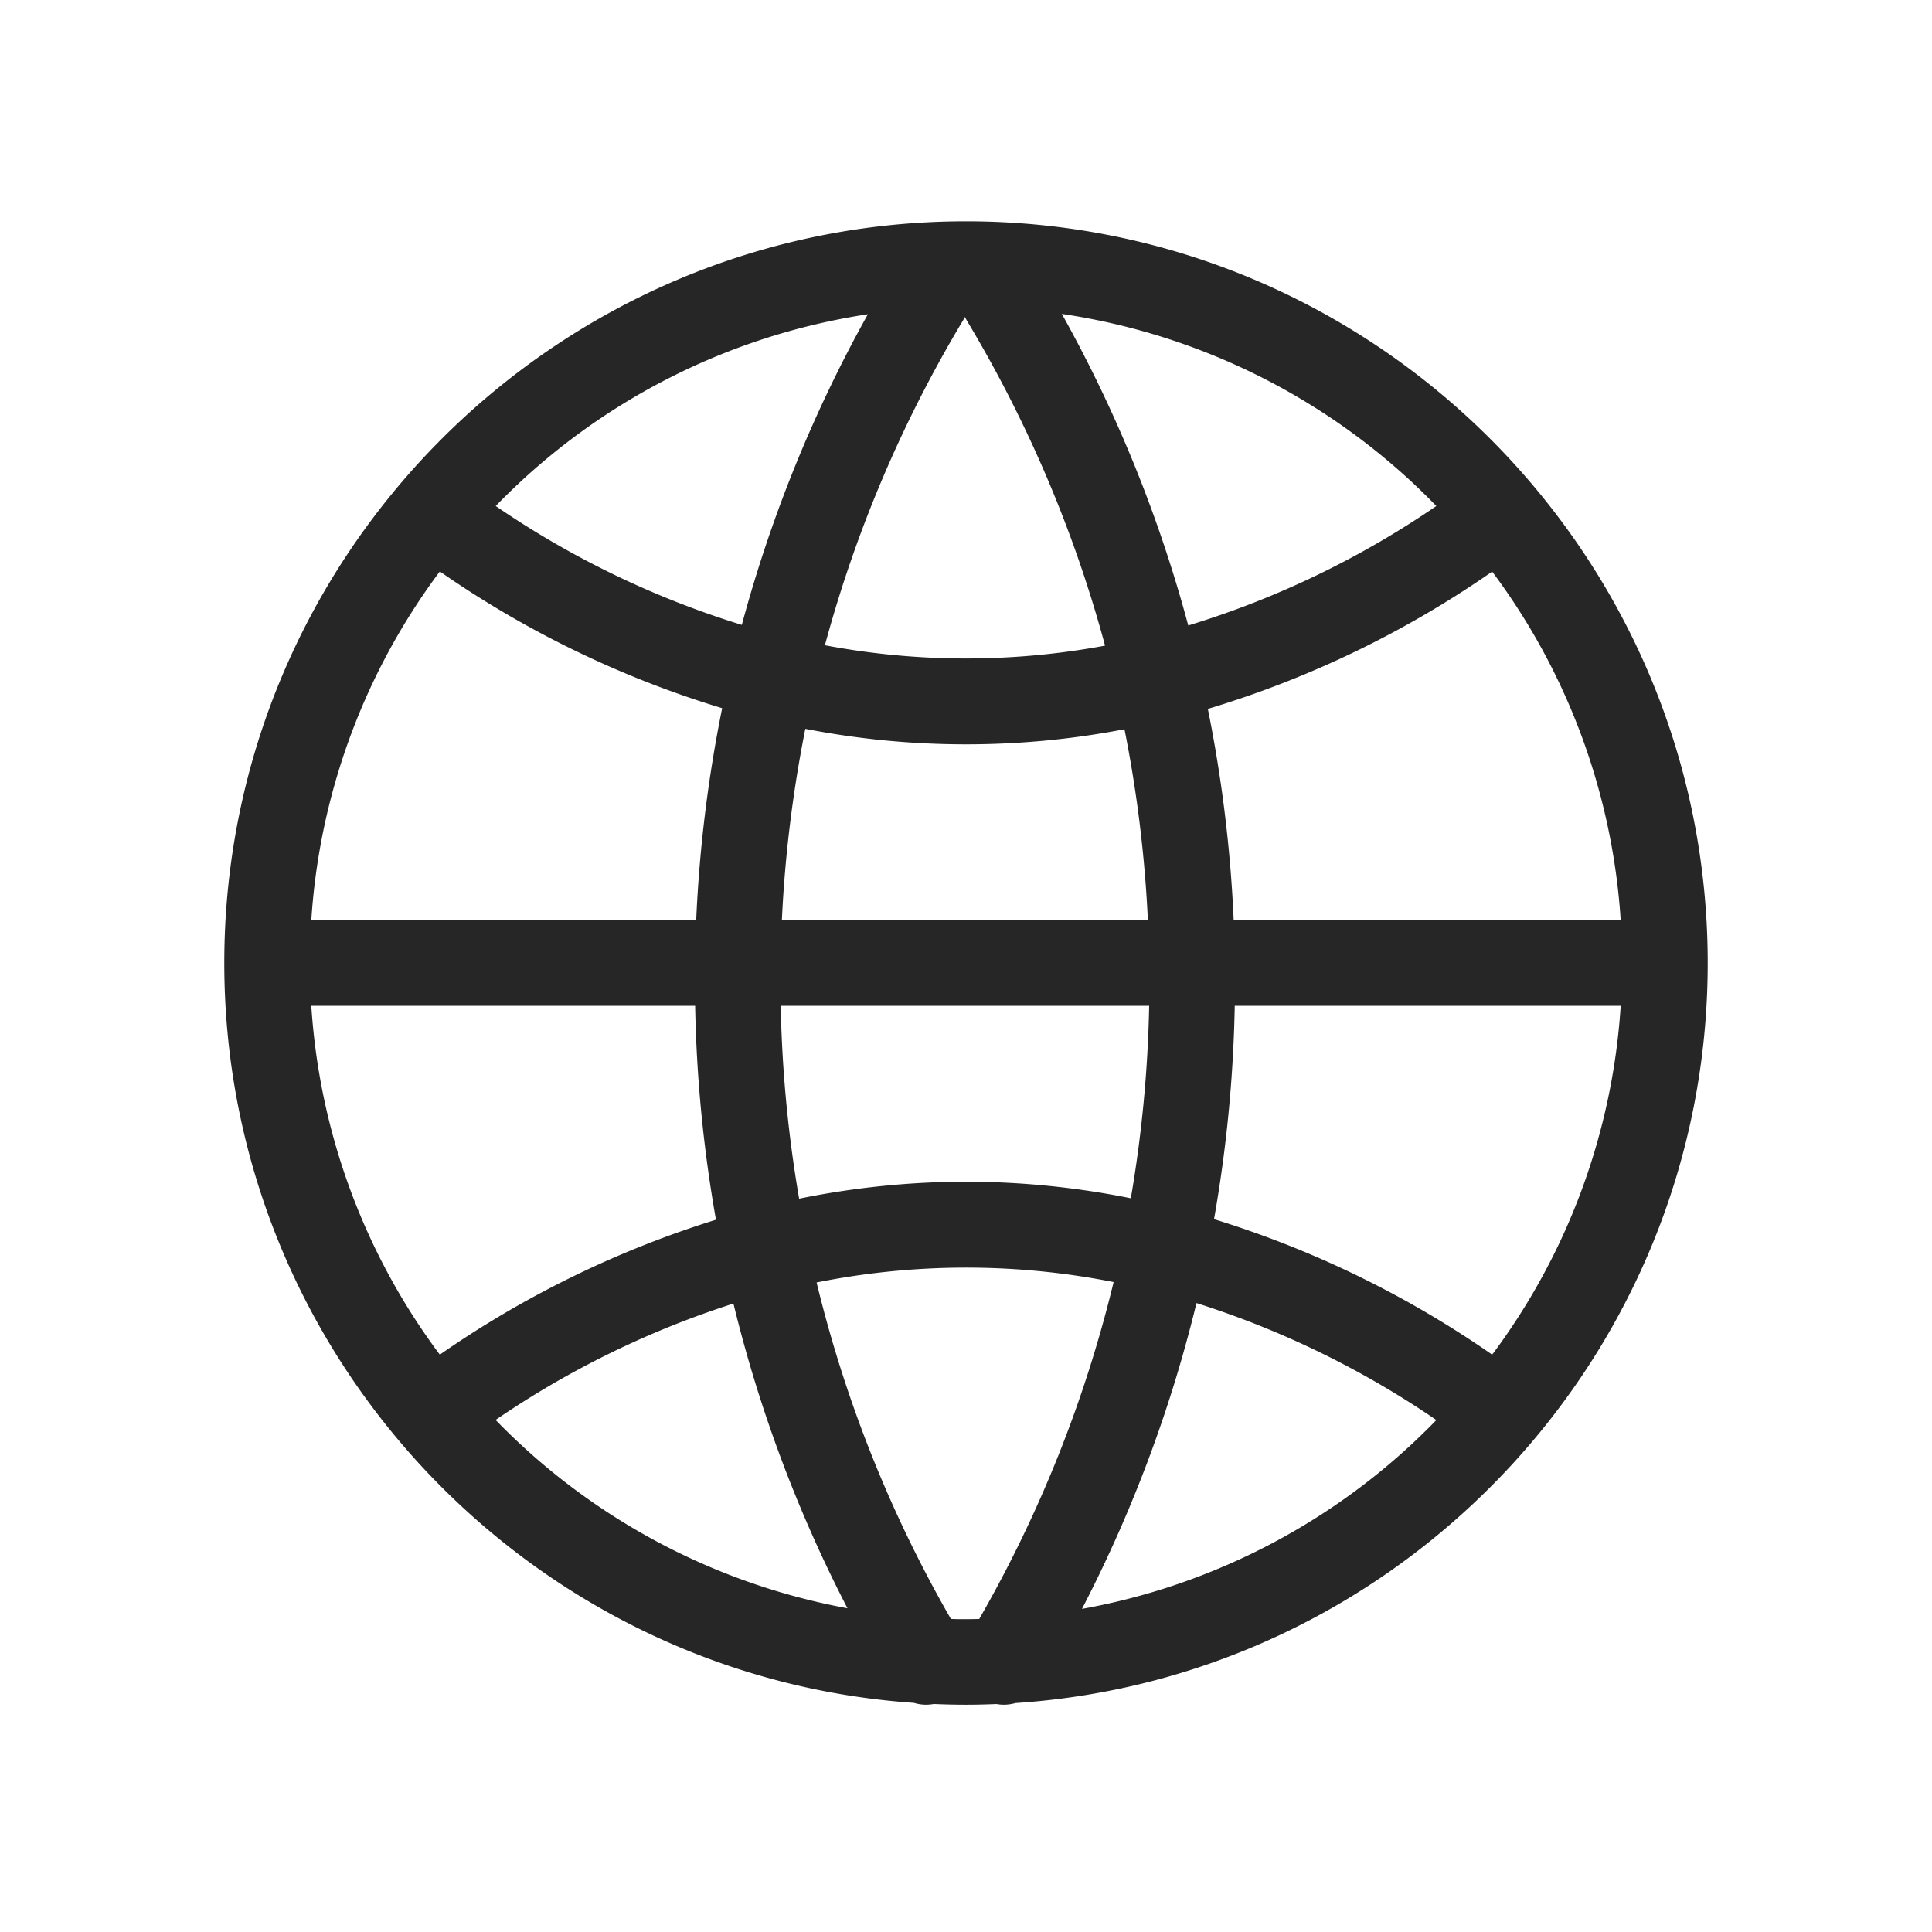 <?xml version="1.0" ?><svg id="Outline" viewBox="0 0 512 512" xmlns="http://www.w3.org/2000/svg"><defs><style>.cls-1{fill:#262626;}</style></defs><path class="cls-1" d="M452.56,255.21c0-108.38-88.18-196.56-196.56-196.56S59.44,146.83,59.44,255.21c0,103.74,80.79,189,182.76,196.07a11.13,11.13,0,0,0,3.25.49,12.19,12.19,0,0,0,2-.19c2.84.12,5.69.19,8.56.19,2.71,0,5.41-.07,8.09-.18a11.11,11.11,0,0,0,1.9.18,11.7,11.7,0,0,0,3.12-.44C371.4,444.56,452.56,359.19,452.56,255.21ZM256,429.1c-1.35,0-2.69,0-4-.06a338.6,338.6,0,0,1-35.59-89.17,201.47,201.47,0,0,1,78.71-.11,339.46,339.46,0,0,1-35.62,89.29C258.31,429.07,257.16,429.1,256,429.1Zm0-115.94h0a222.75,222.75,0,0,0-44.22,4.5,340.22,340.22,0,0,1-4.88-51.11h97.64a340.05,340.05,0,0,1-4.86,51A222.56,222.56,0,0,0,256,313.16ZM116.56,151.44a266.09,266.09,0,0,0,74.82,36.24,362.39,362.39,0,0,0-6.88,56.19H82.5A173,173,0,0,1,116.56,151.44ZM255.72,84c.17.35.35.7.56,1.05a338.67,338.67,0,0,1,36.57,86.05,201.21,201.21,0,0,1-74.24-.1A339.19,339.19,0,0,1,255.16,85C255.37,84.69,255.55,84.34,255.72,84ZM256,197.26a222,222,0,0,0,42-4,339.62,339.62,0,0,1,6.2,50.66h-97a341.11,341.11,0,0,1,6.22-50.77A222.08,222.08,0,0,0,256,197.26Zm173.5,46.61H326.94a362.87,362.87,0,0,0-6.85-56,266,266,0,0,0,75.35-36.39A172.88,172.88,0,0,1,429.5,243.87ZM184.22,266.55a362.56,362.56,0,0,0,5.52,56.69A267.06,267.06,0,0,0,116.56,359,172.93,172.93,0,0,1,82.5,266.55Zm143,0H429.5A172.85,172.85,0,0,1,395.44,359a266.63,266.63,0,0,0-73.71-35.91A362.79,362.79,0,0,0,327.22,266.55ZM380.64,134.1a240.86,240.86,0,0,1-65.74,31.66,361.63,361.63,0,0,0-33.5-82.57A173.6,173.6,0,0,1,380.64,134.1ZM230,83.28a361.94,361.94,0,0,0-33.41,82.32,241.05,241.05,0,0,1-65.22-31.5A173.59,173.59,0,0,1,230,83.28Zm-98.63,293a242.41,242.41,0,0,1,63-30.82,361.62,361.62,0,0,0,30.22,80.75A173.7,173.7,0,0,1,131.36,376.32Zm155.39,50.05a362.15,362.15,0,0,0,30.32-81,241.76,241.76,0,0,1,63.57,31A173.61,173.61,0,0,1,286.75,426.37Z"/></svg>